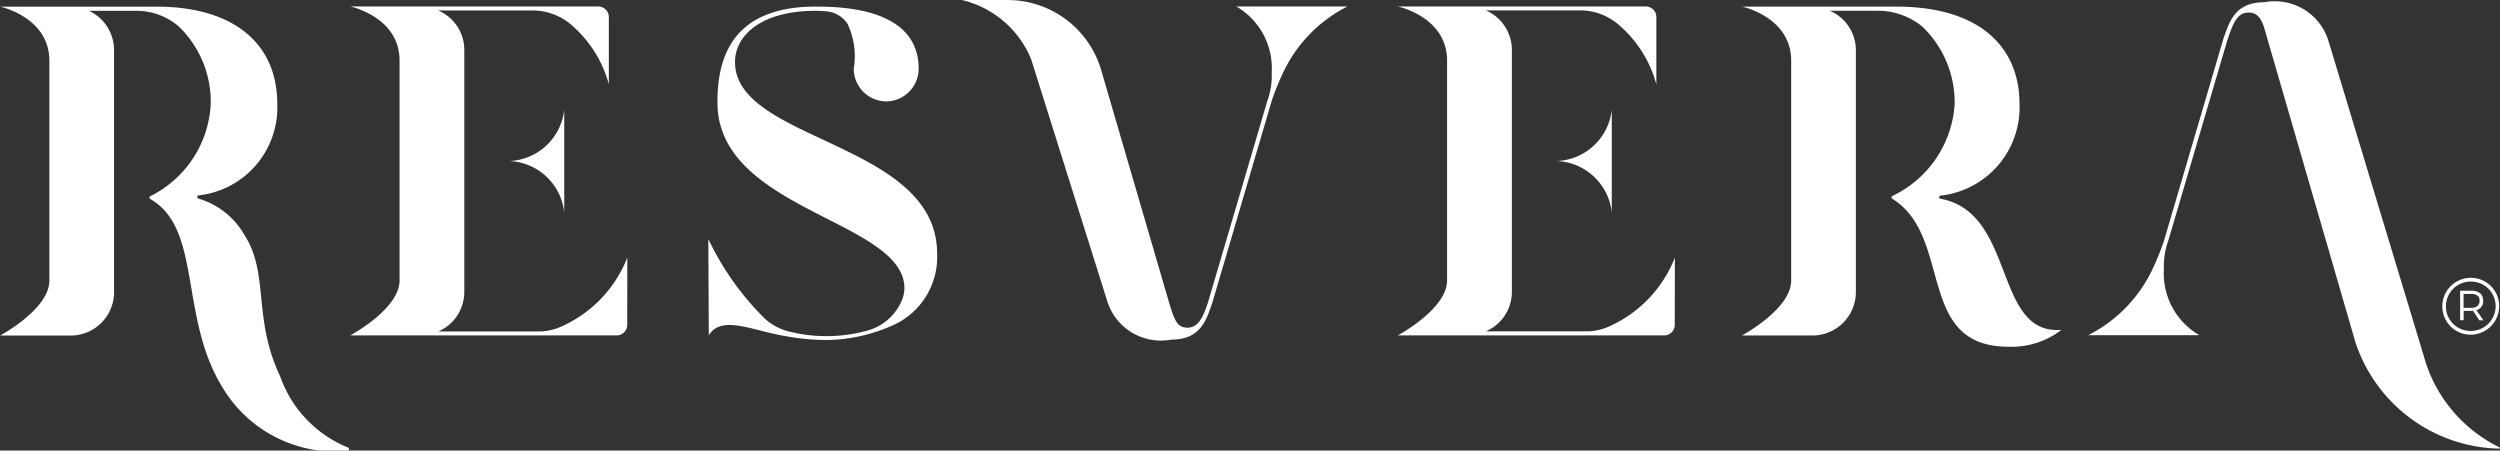 <svg xmlns="http://www.w3.org/2000/svg" width="81.998" height="14.777" viewBox="0 0 81.998 14.777">
  <rect x="0" y="0" width="81.998" height="14.777" fill="#333333" stroke="none"/>
  <g id="Grupo_14" data-name="Grupo 14" transform="translate(291 -163)">
    <path id="Trazado_3" data-name="Trazado 3" d="M1494.383-363.391v-3.368a1.891,1.891,0,0,1-1.8,1.684A1.891,1.891,0,0,1,1494.383-363.391Z" transform="translate(-1732.518 533.357)" fill="#fff"/>
    <path id="Trazado_4" data-name="Trazado 4" d="M1446.76-394.127a4.1,4.1,0,0,1-2.125,2.245,1.82,1.82,0,0,1-.8.176h-3.273a1.409,1.409,0,0,0,.852-1.293v-7.935a1.41,1.41,0,0,0-.857-1.3h3.081a1.929,1.929,0,0,1,1.2.407,3.907,3.907,0,0,1,1.315,2.018v-2.206a.346.346,0,0,0-.346-.346h-8.134s1.635.341,1.616,1.8v7.188c0,.936-1.616,1.8-1.616,1.8h8.738a.346.346,0,0,0,.346-.346Z" transform="translate(-1682.826 565.574)" fill="#fff"/>
    <path id="Trazado_6" data-name="Trazado 6" d="M1562.915-396.092a.053.053,0,0,1,0-.1,2.91,2.91,0,0,0,2.6-3.011c0-1.824-1.258-3.19-4.052-3.19l-5.053,0s1.635.341,1.616,1.8v7.188c0,.936-1.616,1.8-1.616,1.8h2.314a1.424,1.424,0,0,0,1.424-1.423v-7.935a1.406,1.406,0,0,0-.857-1.293h1.541a2.306,2.306,0,0,1,1.5.523,3.441,3.441,0,0,1,1.056,2.533,3.581,3.581,0,0,1-2.036,3.015c-.05.027-.048.072,0,.1,2,1.257.744,4.848,3.8,4.848a2.67,2.67,0,0,0,1.739-.553C1564.646-391.609,1565.413-395.642,1562.915-396.092Z" transform="translate(-1790.277 565.609)" fill="#fff"/>
    <path id="Trazado_7" data-name="Trazado 7" d="M1299.808-404.424h-3.644a2.342,2.342,0,0,1,1.162,2.168,2.438,2.438,0,0,1-.144.932l-1.944,6.6c-.138.4-.28.836-.671.836-.344,0-.435-.233-.635-.919l-2.178-7.457a3.2,3.2,0,0,0-3.09-2.371h-1.5a3.267,3.267,0,0,1,2.273,1.946l2.483,7.892a1.841,1.841,0,0,0,2.112,1.3c.987,0,1.154-.676,1.342-1.194l1.955-6.647a8.79,8.79,0,0,1,.363-.9A4.663,4.663,0,0,1,1299.808-404.424Z" transform="translate(-1546.615 567.636)" fill="#fff"/>
    <path id="Trazado_9" data-name="Trazado 9" d="M1207.185-394.251c0-3.666-6.629-3.666-6.629-6.283,0-.882.876-1.681,2.641-1.681a3.55,3.55,0,0,1,.367.019.923.923,0,0,1,.68.405,2.462,2.462,0,0,1,.206,1.476,1.074,1.074,0,0,0,1.072,1.072,1.073,1.073,0,0,0,1.057-1.072c0-1.948-2.413-2.035-3.35-2.038-2.759-.009-3.266,1.666-3.248,3.186.041,3.511,6.131,3.828,6.131,6.055a1.073,1.073,0,0,1-.077.376,1.717,1.717,0,0,1-1.182,1.022,5.024,5.024,0,0,1-1.3.17,5.017,5.017,0,0,1-1.239-.155,1.854,1.854,0,0,1-.749-.389,9.2,9.2,0,0,1-1.884-2.639l.015,3.156c.418-.678,1.419-.158,2.459.016a7.753,7.753,0,0,0,1.4.139,5.492,5.492,0,0,0,2.2-.493h0A2.451,2.451,0,0,0,1207.185-394.251Z" transform="translate(-1467.448 565.569)" fill="#fff"/>
    <path id="Trazado_10" data-name="Trazado 10" d="M1800.059-307.81a.936.936,0,0,1-.937.935.926.926,0,0,1-.928-.93.934.934,0,0,1,.934-.935A.927.927,0,0,1,1800.059-307.81Zm-.116,0a.805.805,0,0,0-.815-.806.808.808,0,0,0-.815.812.8.8,0,0,0,.81.806A.813.813,0,0,0,1799.943-307.81Zm-.631.132.231.332h-.138l-.2-.31a.422.422,0,0,1-.058,0h-.253v.307h-.116v-.968h.369c.248,0,.386.118.386.324A.3.3,0,0,1,1799.313-307.678Zm-.168-.077c.171,0,.273-.085.273-.233s-.1-.222-.273-.222h-.253v.455Z" transform="translate(-2009.088 480.852)" fill="#fff"/>
    <path id="Trazado_1" data-name="Trazado 1" d="M1132.782-363.391v-3.368a1.891,1.891,0,0,1-1.8,1.684A1.891,1.891,0,0,1,1132.782-363.391Z" transform="translate(-1405.275 533.357)" fill="#fff"/>
    <path id="Trazado_2" data-name="Trazado 2" d="M1085.159-394.127a4.108,4.108,0,0,1-2.135,2.25,1.83,1.83,0,0,1-.8.175h-3.263a1.414,1.414,0,0,0,.852-1.3v-7.935a1.405,1.405,0,0,0-.857-1.293h3.081a1.937,1.937,0,0,1,1.216.413,3.909,3.909,0,0,1,1.3,2.008v-2.206a.346.346,0,0,0-.346-.346h-8.134s1.635.341,1.616,1.8v7.188c0,.936-1.616,1.8-1.616,1.8h8.738a.345.345,0,0,0,.345-.346Z" transform="translate(-1355.584 565.574)" fill="#fff"/>
    <path id="Trazado_5" data-name="Trazado 5" d="M966.513-387.941a3.912,3.912,0,0,1-2.2-2.326c-.906-1.91-.354-3.344-1.161-4.618a2.58,2.58,0,0,0-1.517-1.21.055.055,0,0,1,0-.106,2.9,2.9,0,0,0,2.583-3c0-2.051-1.521-3.19-3.954-3.19h-5.137s1.635.344,1.616,1.8v7.188c0,.936-1.616,1.8-1.616,1.8h2.314a1.424,1.424,0,0,0,1.424-1.424v-7.935a1.428,1.428,0,0,0-.82-1.292l1.528,0a2.114,2.114,0,0,1,1.424.522,3.433,3.433,0,0,1,1.039,2.536,3.575,3.575,0,0,1-1.976,3.019.055.055,0,0,0,0,.1c1.692.972.943,3.872,2.355,6.163a4.313,4.313,0,0,0,4.085,2.1A.056.056,0,0,0,966.513-387.941Z" transform="translate(-1246.124 565.609)" fill="#fff"/>
    <path id="Trazado_8" data-name="Trazado 8" d="M1689.462-389.223a4.715,4.715,0,0,1-2.486-3l-3.116-10.3a1.842,1.842,0,0,0-2.112-1.3c-.987,0-1.154.676-1.342,1.193l-1.955,6.647a8.816,8.816,0,0,1-.364.9,4.662,4.662,0,0,1-2.116,2.181h3.644a2.342,2.342,0,0,1-1.162-2.168,2.44,2.44,0,0,1,.144-.932l1.944-6.6c.177-.5.3-.882.69-.882.137,0,.374.024.517.517l2.992,10.313a5.085,5.085,0,0,0,4.71,3.473A.026.026,0,0,0,1689.462-389.223Z" transform="translate(-1898.479 566.896)" fill="#fff"/>
  </g>
</svg>
